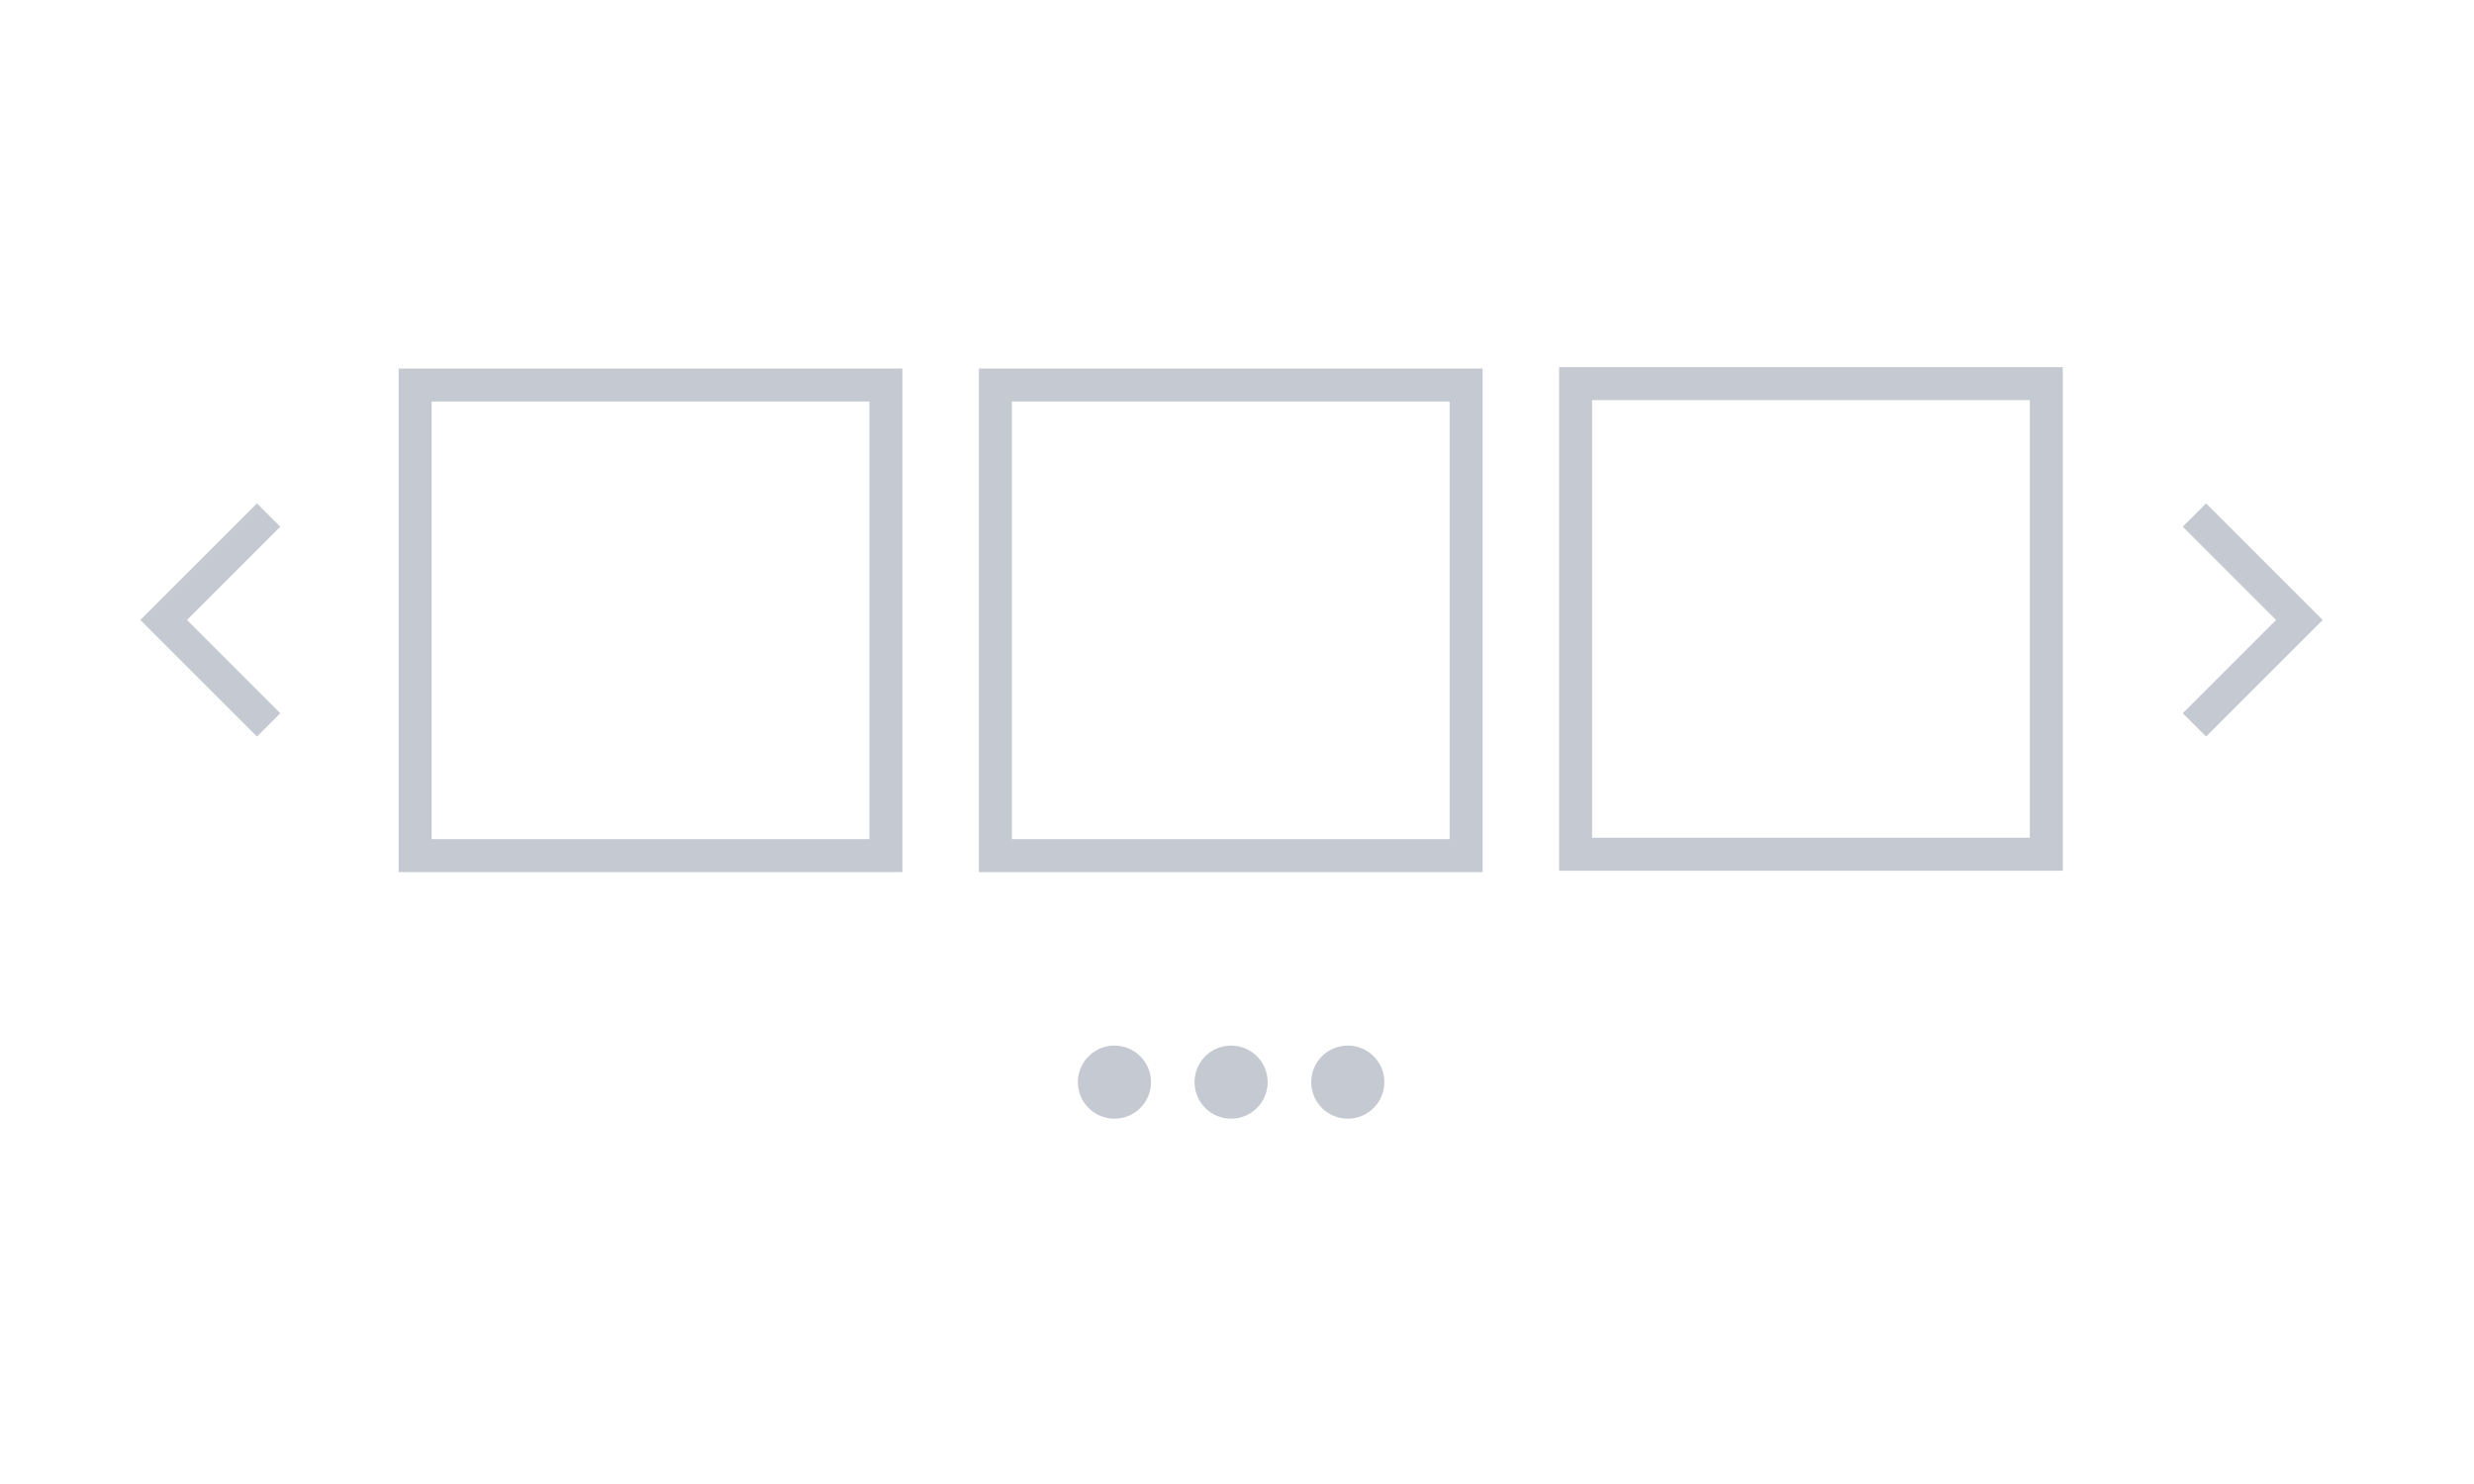 <?xml version="1.0" encoding="utf-8"?>
<!-- Generator: Adobe Illustrator 17.0.0, SVG Export Plug-In . SVG Version: 6.00 Build 0)  -->
<!DOCTYPE svg PUBLIC "-//W3C//DTD SVG 1.1//EN" "http://www.w3.org/Graphics/SVG/1.1/DTD/svg11.dtd">
<svg version="1.1" id="Layer_1" xmlns="http://www.w3.org/2000/svg" xmlns:xlink="http://www.w3.org/1999/xlink" x="0px" y="0px"
	 width="300px" height="180px" viewBox="0 0 300 180" enable-background="new 0 0 300 180" xml:space="preserve">
<g>
	<path fill="#c5c9d1" d="M109.424,105.783H48.342V44.702h61.082V105.783z M52.342,101.783h53.082V48.702H52.342V101.783z"/>
	<path fill="#c5c9d1" d="M179.782,105.783H118.7V44.702h61.082V105.783z M122.7,101.783h53.082V48.702H122.7V101.783z"/>
	<path fill="#c5c9d1" d="M250.14,105.613h-61.082V44.531h61.082V105.613z M193.058,101.613h53.082V48.531h-53.082V101.613z"/>
	<g>
		<circle fill="#c5c9d1" cx="135.138" cy="131.255" r="4.435"/>
		<circle fill="#c5c9d1" cx="149.285" cy="131.255" r="4.435"/>
		<circle fill="#c5c9d1" cx="163.432" cy="131.255" r="4.435"/>
	</g>
	<g>
		<polygon fill="#c5c9d1" points="281.654,75.199 278.825,72.371 278.825,72.371 267.512,61.058 264.683,63.887 275.996,75.2 
			264.683,86.513 267.512,89.341 278.825,78.028 278.825,78.029 281.654,75.2 281.653,75.2 		"/>
		<polygon fill="#c5c9d1" points="17.017,75.2 19.845,78.029 19.846,78.028 31.159,89.341 33.987,86.513 22.674,75.2 33.987,63.887 
			31.159,61.058 19.846,72.372 19.845,72.371 17.017,75.199 17.017,75.2 		"/>
	</g>
</g>
</svg>
